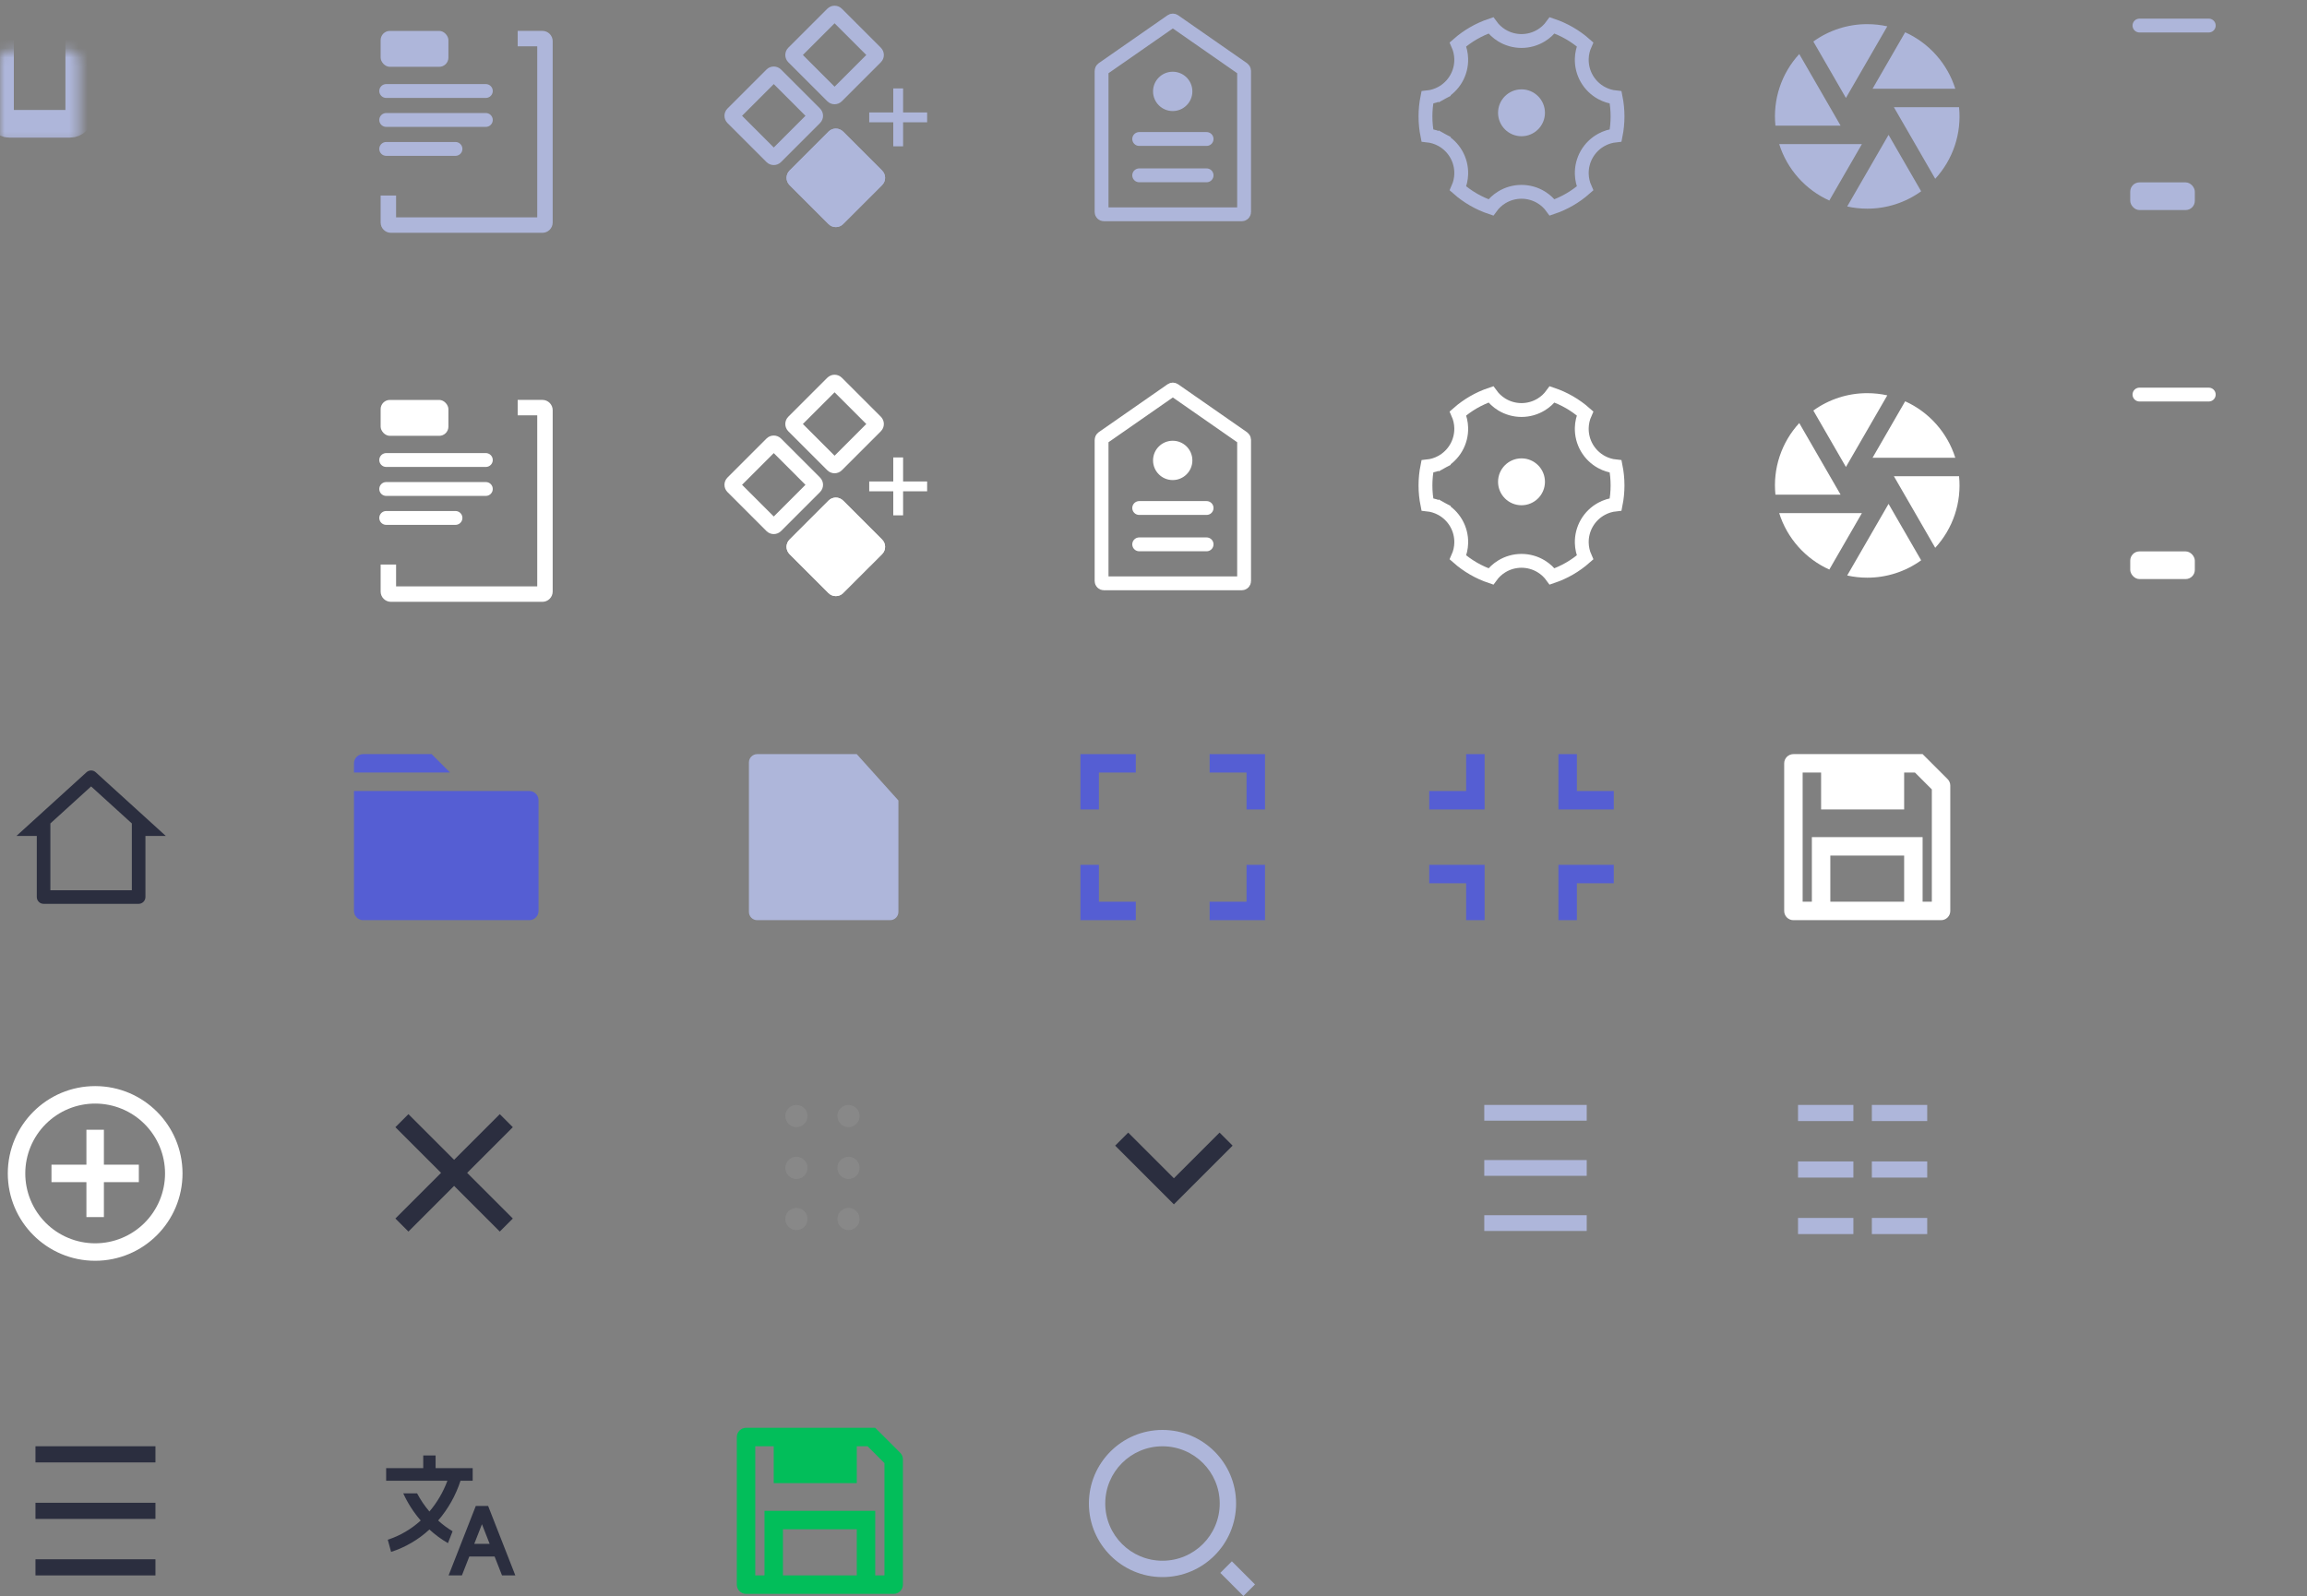 <svg width="250" height="173" viewBox="0 0 250 173" fill="none" xmlns="http://www.w3.org/2000/svg">
<rect x="0" y="0" width="250" height="173" fill="#808080" stroke="none"/>
<path d="M58.359 86.743V98.743C58.359 99.008 58.254 99.263 58.066 99.45C57.879 99.638 57.624 99.743 57.359 99.743H39.359C39.094 99.743 38.84 99.638 38.652 99.45C38.465 99.263 38.359 99.008 38.359 98.743V85.743H57.359C57.624 85.743 57.879 85.849 58.066 86.036C58.254 86.224 58.359 86.478 58.359 86.743ZM48.773 83.743H38.359V82.743C38.359 82.478 38.465 82.224 38.652 82.036C38.84 81.849 39.094 81.743 39.359 81.743H46.773L48.773 83.743Z" fill="#555ED3"/>
<path d="M200.172 22.381L204.655 14.618L208.187 20.735C206.486 21.962 204.442 22.621 202.345 22.618C201.599 22.618 200.872 22.536 200.172 22.381ZM198.235 21.738C196.95 21.157 195.802 20.312 194.866 19.257C193.93 18.203 193.227 16.963 192.803 15.618H201.768L198.235 21.737V21.738ZM192.395 13.618C192.252 12.215 192.408 10.798 192.853 9.46C193.299 8.122 194.023 6.894 194.978 5.857L199.457 13.618H192.395ZM196.504 4.501C198.204 3.274 200.248 2.615 202.345 2.618C203.091 2.618 203.818 2.7 204.518 2.855L200.035 10.618L196.504 4.501ZM206.455 3.498C207.74 4.079 208.887 4.924 209.823 5.979C210.759 7.033 211.463 8.273 211.887 9.618H202.922L206.455 3.499V3.498ZM212.295 11.618C212.438 13.021 212.282 14.438 211.836 15.776C211.391 17.114 210.667 18.342 209.712 19.379L205.233 11.618H212.297H212.295Z" fill="#AEB6DA"/>
<path d="M200.172 62.381L204.655 54.618L208.187 60.735C206.486 61.962 204.442 62.621 202.345 62.618C201.599 62.618 200.872 62.536 200.172 62.381ZM198.235 61.738C196.95 61.157 195.802 60.312 194.866 59.257C193.93 58.203 193.227 56.963 192.803 55.618H201.768L198.235 61.737V61.738ZM192.395 53.618C192.252 52.215 192.408 50.798 192.853 49.46C193.299 48.123 194.023 46.894 194.978 45.857L199.457 53.618H192.395ZM196.504 44.501C198.204 43.274 200.248 42.615 202.345 42.618C203.091 42.618 203.818 42.7 204.518 42.855L200.035 50.618L196.504 44.501ZM206.455 43.498C207.74 44.079 208.887 44.924 209.823 45.979C210.759 47.033 211.463 48.273 211.887 49.618H202.922L206.455 43.499V43.498ZM212.295 51.618C212.438 53.021 212.282 54.438 211.836 55.776C211.391 57.114 210.667 58.342 209.712 59.379L205.233 51.618H212.297H212.295Z" fill="white"/>
<mask id="path-4-inside-1_63_70" fill="white">
<rect y="2.73" width="8.59" height="10.687" rx="1"/>
</mask>
<rect y="2.73" width="8.59" height="10.687" rx="1" stroke="#AEB6DA" stroke-width="3" mask="url(#path-4-inside-1_63_70)"/>
<mask id="path-5-inside-2_63_70" fill="white">
<rect x="11.137" y="11.819" width="8.59" height="10.687" rx="1"/>
</mask>
<rect x="11.137" y="11.819" width="8.59" height="10.687" rx="1" stroke="#AEB6DA" stroke-width="3" mask="url(#path-5-inside-2_63_70)"/>
<mask id="path-6-inside-3_63_70" fill="white">
<rect y="15.964" width="8.59" height="6.542" rx="1"/>
</mask>
<rect y="15.964" width="8.59" height="6.542" rx="1" fill="#AEB6DA" stroke="#AEB6DA" stroke-width="3" mask="url(#path-6-inside-3_63_70)"/>
<mask id="path-7-inside-4_63_70" fill="white">
<rect x="11.157" y="2.73" width="8.59" height="6.542" rx="1"/>
</mask>
<rect x="11.157" y="2.73" width="8.59" height="6.542" rx="1" stroke="#AEB6DA" stroke-width="3" mask="url(#path-7-inside-4_63_70)"/>
<path d="M119.374 7.675C119.374 7.594 119.414 7.517 119.481 7.47L126.953 2.268C127.039 2.208 127.153 2.208 127.239 2.268L134.711 7.47C134.778 7.517 134.818 7.594 134.818 7.675V22.982C134.818 23.12 134.706 23.232 134.568 23.232H119.624C119.486 23.232 119.374 23.12 119.374 22.982V7.675Z" stroke="#AEB6DA" stroke-width="1.5"/>
<line x1="123.45" y1="15.066" x2="130.754" y2="15.066" stroke="#AEB6DA" stroke-width="1.5" stroke-linecap="round"/>
<line x1="123.45" y1="19.005" x2="130.754" y2="19.005" stroke="#AEB6DA" stroke-width="1.5" stroke-linecap="round"/>
<circle cx="127.082" cy="9.906" r="2.131" fill="#AEB6DA"/>
<path d="M154.472 12.618C154.472 11.912 154.543 11.223 154.676 10.557C155.21 10.501 155.73 10.341 156.205 10.083L155.847 9.424L156.205 10.083C156.869 9.722 157.42 9.185 157.798 8.531C158.176 7.877 158.366 7.131 158.346 6.376C158.332 5.835 158.211 5.304 157.993 4.813C159.033 3.895 160.246 3.194 161.561 2.751C161.876 3.186 162.275 3.557 162.736 3.84C163.381 4.235 164.122 4.444 164.878 4.444C165.635 4.444 166.376 4.235 167.021 3.84C167.482 3.557 167.881 3.186 168.196 2.751C169.511 3.194 170.724 3.895 171.764 4.813C171.545 5.304 171.424 5.835 171.41 6.376C171.39 7.132 171.58 7.878 171.958 8.533C172.336 9.187 172.888 9.724 173.552 10.085C174.028 10.342 174.548 10.503 175.082 10.558C175.215 11.223 175.286 11.912 175.286 12.618C175.286 13.325 175.215 14.013 175.082 14.679C174.548 14.735 174.028 14.895 173.553 15.153C172.889 15.513 172.337 16.05 171.959 16.704C171.581 17.359 171.391 18.105 171.411 18.86C171.425 19.401 171.546 19.932 171.764 20.423C170.724 21.341 169.511 22.043 168.196 22.485C167.881 22.05 167.482 21.679 167.021 21.396C166.376 21.001 165.635 20.792 164.878 20.792C164.122 20.792 163.381 21.001 162.736 21.396C162.275 21.679 161.876 22.05 161.561 22.485C160.246 22.043 159.033 21.341 157.993 20.423C158.212 19.932 158.333 19.401 158.347 18.86C158.367 18.105 158.177 17.358 157.799 16.704C157.421 16.049 156.869 15.512 156.205 15.152L155.847 15.811L156.205 15.152C155.729 14.894 155.209 14.734 154.676 14.678C154.543 14.013 154.472 13.325 154.472 12.618Z" stroke="#AEB6DA" stroke-width="1.5"/>
<circle cx="164.879" cy="12.226" r="2.541" fill="#AEB6DA"/>
<mask id="path-14-inside-5_63_70" fill="white">
<rect x="37.901" width="18.644" height="21.889" rx="1"/>
</mask>
<rect x="37.901" width="18.644" height="21.889" rx="1" stroke="#AEB6DA" stroke-width="3" mask="url(#path-14-inside-5_63_70)"/>
<path d="M41.851 9.864H52.648" stroke="#AEB6DA" stroke-width="1.5" stroke-linecap="round"/>
<path d="M41.851 13.003H52.648" stroke="#AEB6DA" stroke-width="1.5" stroke-linecap="round"/>
<path d="M41.851 16.142L49.359 16.142" stroke="#AEB6DA" stroke-width="1.5" stroke-linecap="round"/>
<rect x="41.248" y="3.35" width="7.345" height="3.893" rx="1" fill="#AEB6DA"/>
<path fill-rule="evenodd" clip-rule="evenodd" d="M41.248 21.192V24.12C41.248 24.737 41.748 25.236 42.364 25.236H58.776C59.392 25.236 59.892 24.737 59.892 24.12V4.463C59.892 3.847 59.392 3.347 58.776 3.347H56.098V5.021H58.218V23.563H42.922V21.192H41.248Z" fill="#AEB6DA"/>
<mask id="path-20-inside-6_63_70" fill="white">
<rect y="42.73" width="8.59" height="10.687" rx="1"/>
</mask>
<rect y="42.73" width="8.59" height="10.687" rx="1" stroke="white" stroke-width="3" mask="url(#path-20-inside-6_63_70)"/>
<mask id="path-21-inside-7_63_70" fill="white">
<rect x="11.137" y="51.819" width="8.59" height="10.687" rx="1"/>
</mask>
<rect x="11.137" y="51.819" width="8.59" height="10.687" rx="1" stroke="white" stroke-width="3" mask="url(#path-21-inside-7_63_70)"/>
<mask id="path-22-inside-8_63_70" fill="white">
<rect y="55.964" width="8.59" height="6.542" rx="1"/>
</mask>
<rect y="55.964" width="8.59" height="6.542" rx="1" fill="white" stroke="white" stroke-width="3" mask="url(#path-22-inside-8_63_70)"/>
<mask id="path-23-inside-9_63_70" fill="white">
<rect x="11.157" y="42.73" width="8.59" height="6.542" rx="1"/>
</mask>
<rect x="11.157" y="42.73" width="8.59" height="6.542" rx="1" stroke="white" stroke-width="3" mask="url(#path-23-inside-9_63_70)"/>
<path d="M119.374 47.675C119.374 47.594 119.414 47.517 119.481 47.47L126.953 42.268C127.039 42.208 127.153 42.208 127.239 42.268L134.711 47.47C134.778 47.517 134.818 47.594 134.818 47.675V62.982C134.818 63.12 134.706 63.232 134.568 63.232H119.624C119.486 63.232 119.374 63.12 119.374 62.982V47.675Z" stroke="white" stroke-width="1.5"/>
<line x1="123.45" y1="55.066" x2="130.754" y2="55.066" stroke="white" stroke-width="1.5" stroke-linecap="round"/>
<line x1="123.45" y1="59.005" x2="130.754" y2="59.005" stroke="white" stroke-width="1.5" stroke-linecap="round"/>
<circle cx="127.082" cy="49.906" r="2.131" fill="white"/>
<path d="M154.472 52.618C154.472 51.912 154.543 51.223 154.676 50.557C155.21 50.501 155.73 50.341 156.205 50.083L155.847 49.424L156.205 50.083C156.869 49.722 157.42 49.185 157.798 48.531C158.176 47.877 158.366 47.131 158.346 46.376C158.332 45.835 158.211 45.304 157.993 44.813C159.033 43.895 160.246 43.194 161.561 42.751C161.876 43.186 162.275 43.557 162.736 43.84C163.381 44.235 164.122 44.444 164.878 44.444C165.635 44.444 166.376 44.235 167.021 43.84C167.482 43.557 167.881 43.186 168.196 42.751C169.511 43.194 170.724 43.895 171.764 44.813C171.545 45.304 171.424 45.835 171.41 46.376C171.39 47.132 171.58 47.878 171.958 48.533C172.336 49.187 172.888 49.724 173.552 50.085C174.028 50.343 174.548 50.503 175.082 50.558C175.215 51.224 175.286 51.912 175.286 52.618C175.286 53.325 175.215 54.013 175.082 54.679C174.548 54.735 174.028 54.895 173.553 55.153C172.889 55.513 172.337 56.05 171.959 56.704C171.581 57.359 171.391 58.105 171.411 58.86C171.425 59.401 171.546 59.932 171.764 60.423C170.724 61.341 169.511 62.042 168.196 62.485C167.881 62.05 167.482 61.679 167.021 61.396C166.376 61.001 165.635 60.792 164.878 60.792C164.122 60.792 163.381 61.001 162.736 61.396C162.275 61.679 161.876 62.05 161.561 62.485C160.246 62.042 159.033 61.341 157.993 60.423C158.212 59.932 158.333 59.401 158.347 58.86C158.367 58.105 158.177 57.358 157.799 56.704C157.421 56.049 156.869 55.512 156.205 55.152L155.847 55.811L156.205 55.152C155.729 54.894 155.209 54.734 154.676 54.678C154.543 54.013 154.472 53.325 154.472 52.618Z" stroke="white" stroke-width="1.5"/>
<circle cx="164.879" cy="52.226" r="2.541" fill="white"/>
<mask id="path-30-inside-10_63_70" fill="white">
<rect x="37.901" y="40" width="18.644" height="21.889" rx="1"/>
</mask>
<rect x="37.901" y="40" width="18.644" height="21.889" rx="1" stroke="white" stroke-width="3" mask="url(#path-30-inside-10_63_70)"/>
<path d="M41.851 49.864H52.648" stroke="white" stroke-width="1.5" stroke-linecap="round"/>
<path d="M41.851 53.003H52.648" stroke="white" stroke-width="1.5" stroke-linecap="round"/>
<path d="M41.851 56.142L49.359 56.142" stroke="white" stroke-width="1.5" stroke-linecap="round"/>
<rect x="41.248" y="43.35" width="7.345" height="3.893" rx="1" fill="white"/>
<path fill-rule="evenodd" clip-rule="evenodd" d="M41.248 61.192V64.121C41.248 64.737 41.748 65.236 42.364 65.236H58.776C59.392 65.236 59.892 64.737 59.892 64.121V44.463C59.892 43.847 59.392 43.347 58.776 43.347H56.098V45.021H58.218V63.563H42.922V61.192H41.248Z" fill="white"/>
<mask id="path-36-inside-11_63_70" fill="white">
<rect x="230.845" y="5.769" width="19" height="5" rx="1"/>
</mask>
<rect x="230.845" y="5.769" width="19" height="5" rx="1" stroke="#AEB6DA" stroke-width="3" mask="url(#path-36-inside-11_63_70)"/>
<mask id="path-37-inside-12_63_70" fill="white">
<rect x="230.845" y="12.769" width="19" height="5" rx="1"/>
</mask>
<rect x="230.845" y="12.769" width="19" height="5" rx="1" stroke="#AEB6DA" stroke-width="3" mask="url(#path-37-inside-12_63_70)"/>
<path d="M231.845 2.769L239.354 2.769" stroke="#AEB6DA" stroke-width="1.5" stroke-linecap="round"/>
<rect x="230.845" y="19.769" width="7" height="3" rx="1" fill="#AEB6DA"/>
<mask id="path-40-inside-13_63_70" fill="white">
<rect x="230.845" y="45.769" width="19" height="5" rx="1"/>
</mask>
<rect x="230.845" y="45.769" width="19" height="5" rx="1" stroke="white" stroke-width="3" mask="url(#path-40-inside-13_63_70)"/>
<mask id="path-41-inside-14_63_70" fill="white">
<rect x="230.845" y="52.769" width="19" height="5" rx="1"/>
</mask>
<rect x="230.845" y="52.769" width="19" height="5" rx="1" stroke="white" stroke-width="3" mask="url(#path-41-inside-14_63_70)"/>
<path d="M231.845 42.769L239.354 42.77" stroke="white" stroke-width="1.5" stroke-linecap="round"/>
<rect x="230.845" y="59.769" width="7" height="3" rx="1" fill="white"/>
<path d="M15.024 97.972H4.723C4.528 97.972 4.341 97.894 4.203 97.756C4.065 97.618 3.987 97.431 3.987 97.236V90.614H1.78L9.378 83.706C9.514 83.583 9.69 83.515 9.873 83.515C10.057 83.515 10.233 83.583 10.369 83.706L17.967 90.614H15.76V97.236C15.76 97.431 15.682 97.618 15.544 97.756C15.406 97.894 15.219 97.972 15.024 97.972ZM5.459 96.5H14.288V89.258L9.873 85.245L5.459 89.258V96.5Z" fill="#2B2E3F"/>
<path d="M131.082 81.743H137.082V87.743H135.082V83.743H131.082V81.743ZM117.082 81.743H123.082V83.743H119.082V87.743H117.082V81.743ZM135.082 97.743V93.743H137.082V99.743H131.082V97.743H135.082ZM119.082 97.743H123.082V99.743H117.082V93.743H119.082V97.743Z" fill="#555ED3"/>
<path d="M170.879 85.743H174.879V87.743H168.879V81.743H170.879V85.743ZM160.879 87.743H154.879V85.743H158.879V81.743H160.879V87.743ZM170.879 95.743V99.743H168.879V93.743H174.879V95.743H170.879ZM160.879 93.743V99.743H158.879V95.743H154.879V93.743H160.879Z" fill="#555ED3"/>
<path d="M208.345 97.743H209.345V85.571L207.517 83.743H206.345V87.743H197.345V83.743H195.345V97.743H196.345V90.743H208.345V97.743ZM194.345 81.743H208.345L211.052 84.45C211.239 84.638 211.345 84.892 211.345 85.157V98.743C211.345 99.008 211.239 99.263 211.052 99.45C210.864 99.638 210.61 99.743 210.345 99.743H194.345C194.08 99.743 193.825 99.638 193.638 99.45C193.45 99.263 193.345 99.008 193.345 98.743V82.743C193.345 82.478 193.45 82.224 193.638 82.036C193.825 81.849 194.08 81.743 194.345 81.743ZM198.345 92.743V97.743H206.345V92.743H198.345Z" fill="white"/>
<path d="M94.845 170.769H95.845V158.597L94.017 156.769H92.845V160.769H83.845V156.769H81.845V170.769H82.845V163.769H94.845V170.769ZM80.845 154.769H94.845L97.552 157.476C97.74 157.664 97.845 157.918 97.845 158.183V171.769C97.845 172.035 97.74 172.289 97.552 172.477C97.365 172.664 97.111 172.769 96.845 172.769H80.845C80.58 172.769 80.326 172.664 80.138 172.477C79.951 172.289 79.845 172.035 79.845 171.769V155.769C79.845 155.504 79.951 155.25 80.138 155.062C80.326 154.875 80.58 154.769 80.845 154.769ZM84.845 165.769V170.769H92.845V165.769H84.845Z" fill="#02BE5A"/>
<path d="M9.365 126.249V122.463H11.259V126.249H15.045V128.143H11.259V131.929H9.365V128.143H5.579V126.249H9.365ZM10.312 136.663C5.084 136.663 0.845 132.424 0.845 127.196C0.845 121.968 5.084 117.729 10.312 117.729C15.54 117.729 19.779 121.968 19.779 127.196C19.779 132.424 15.54 136.663 10.312 136.663ZM10.312 134.769C12.32 134.769 14.247 133.971 15.667 132.551C17.087 131.131 17.885 129.204 17.885 127.196C17.885 125.187 17.087 123.261 15.667 121.841C14.247 120.421 12.32 119.623 10.312 119.623C8.303 119.623 6.377 120.421 4.957 121.841C3.537 123.261 2.739 125.187 2.739 127.196C2.739 129.204 3.537 131.131 4.957 132.551C6.377 133.971 8.303 134.769 10.312 134.769Z" fill="white"/>
<path d="M49.209 125.719L54.159 120.769L55.573 122.183L50.623 127.133L55.573 132.083L54.159 133.497L49.209 128.547L44.259 133.497L42.845 132.083L47.795 127.133L42.845 122.183L44.259 120.769L49.209 125.719Z" fill="#2B2E3F"/>
<path d="M96.8 15.86V9.584H97.865V15.86H96.8ZM94.194 13.255V12.19H100.47V13.255H94.194Z" fill="#AEB6DA"/>
<path fill-rule="evenodd" clip-rule="evenodd" d="M80.413 12.551L83.849 15.987L87.284 12.551L83.849 9.115L80.413 12.551ZM78.835 11.762C78.399 12.198 78.399 12.904 78.835 13.34L83.06 17.565C83.495 18 84.202 18 84.638 17.565L88.862 13.34C89.298 12.904 89.298 12.198 88.862 11.762L84.638 7.537C84.202 7.102 83.495 7.102 83.06 7.537L78.835 11.762Z" fill="#AEB6DA"/>
<path d="M85.561 20.066C85.125 19.63 85.125 18.924 85.561 18.488L89.785 14.263C90.221 13.827 90.928 13.827 91.363 14.263L95.588 18.488C96.024 18.924 96.024 19.63 95.588 20.066L91.363 24.29C90.928 24.726 90.221 24.726 89.785 24.29L85.561 20.066Z" fill="#AEB6DA"/>
<path fill-rule="evenodd" clip-rule="evenodd" d="M87.139 19.277L90.574 22.713L94.01 19.277L90.574 15.841L87.139 19.277ZM85.561 18.488C85.125 18.924 85.125 19.63 85.561 20.066L89.785 24.29C90.221 24.726 90.928 24.726 91.363 24.29L95.588 20.066C96.024 19.63 96.024 18.924 95.588 18.488L91.363 14.263C90.928 13.827 90.221 13.827 89.785 14.263L85.561 18.488Z" fill="#AEB6DA"/>
<path fill-rule="evenodd" clip-rule="evenodd" d="M87.004 5.959L90.44 9.395L93.876 5.959L90.44 2.524L87.004 5.959ZM85.426 5.171C84.991 5.606 84.991 6.313 85.426 6.748L89.651 10.973C90.087 11.409 90.793 11.409 91.229 10.973L95.454 6.748C95.889 6.313 95.889 5.606 95.454 5.171L91.229 0.946C90.793 0.51 90.087 0.51 89.651 0.946L85.426 5.171Z" fill="#AEB6DA"/>
<path d="M96.8 55.86V49.584H97.865V55.86H96.8ZM94.194 53.255V52.19H100.47V53.255H94.194Z" fill="white"/>
<path fill-rule="evenodd" clip-rule="evenodd" d="M80.413 52.551L83.849 55.987L87.284 52.551L83.849 49.115L80.413 52.551ZM78.835 51.762C78.399 52.198 78.399 52.904 78.835 53.34L83.06 57.565C83.495 58.001 84.202 58.001 84.638 57.565L88.862 53.34C89.298 52.904 89.298 52.198 88.862 51.762L84.638 47.537C84.202 47.102 83.495 47.102 83.06 47.537L78.835 51.762Z" fill="white"/>
<path d="M85.561 60.066C85.125 59.63 85.125 58.923 85.561 58.488L89.785 54.263C90.221 53.827 90.928 53.827 91.363 54.263L95.588 58.488C96.024 58.923 96.024 59.63 95.588 60.066L91.363 64.29C90.928 64.726 90.221 64.726 89.785 64.29L85.561 60.066Z" fill="white"/>
<path fill-rule="evenodd" clip-rule="evenodd" d="M87.139 59.277L90.574 62.713L94.01 59.277L90.574 55.841L87.139 59.277ZM85.561 58.488C85.125 58.923 85.125 59.63 85.561 60.066L89.785 64.29C90.221 64.726 90.928 64.726 91.363 64.29L95.588 60.066C96.024 59.63 96.024 58.923 95.588 58.488L91.363 54.263C90.928 53.827 90.221 53.827 89.785 54.263L85.561 58.488Z" fill="white"/>
<path fill-rule="evenodd" clip-rule="evenodd" d="M87.004 45.959L90.44 49.395L93.876 45.959L90.44 42.524L87.004 45.959ZM85.426 45.17C84.991 45.606 84.991 46.313 85.426 46.748L89.651 50.973C90.087 51.409 90.793 51.409 91.229 50.973L95.454 46.748C95.889 46.313 95.889 45.606 95.454 45.17L91.229 40.946C90.793 40.51 90.087 40.51 89.651 40.946L85.426 45.17Z" fill="white"/>
<path d="M97.358 86.769V98.837C97.359 98.955 97.337 99.072 97.292 99.182C97.248 99.291 97.182 99.391 97.099 99.475C97.016 99.559 96.917 99.626 96.808 99.672C96.699 99.718 96.583 99.743 96.464 99.743H82.052C81.815 99.743 81.588 99.649 81.42 99.482C81.253 99.314 81.158 99.087 81.158 98.85V82.636C81.158 82.153 81.56 81.743 82.056 81.743L92.845 81.743L91.058 87.143C91.058 87.382 91.153 87.611 91.322 87.78C91.49 87.948 91.719 88.043 91.958 88.043L97.358 86.769ZM97.358 86.769L89.345 89.756L92.844 81.746L97.358 86.769Z" fill="#AEB6DA"/>
<path d="M86.305 122.178C85.986 122.178 85.68 122.051 85.454 121.825C85.228 121.6 85.101 121.293 85.101 120.974C85.101 120.654 85.228 120.348 85.454 120.122C85.68 119.896 85.986 119.769 86.305 119.769C86.625 119.769 86.931 119.896 87.157 120.122C87.383 120.348 87.51 120.654 87.51 120.974C87.51 121.293 87.383 121.6 87.157 121.825C86.931 122.051 86.625 122.178 86.305 122.178ZM86.305 127.799C85.986 127.799 85.68 127.672 85.454 127.446C85.228 127.22 85.101 126.914 85.101 126.594C85.101 126.275 85.228 125.968 85.454 125.743C85.68 125.517 85.986 125.39 86.305 125.39C86.625 125.39 86.931 125.517 87.157 125.743C87.383 125.968 87.51 126.275 87.51 126.594C87.51 126.914 87.383 127.22 87.157 127.446C86.931 127.672 86.625 127.799 86.305 127.799ZM86.305 133.339C85.986 133.339 85.68 133.212 85.454 132.986C85.228 132.76 85.101 132.454 85.101 132.134C85.101 131.815 85.228 131.509 85.454 131.283C85.68 131.057 85.986 130.93 86.305 130.93C86.625 130.93 86.931 131.057 87.157 131.283C87.383 131.509 87.51 131.815 87.51 132.134C87.51 132.454 87.383 132.76 87.157 132.986C86.931 133.212 86.625 133.339 86.305 133.339Z" fill="#888888"/>
<path d="M91.947 122.178C91.628 122.178 91.321 122.051 91.096 121.825C90.87 121.6 90.743 121.293 90.743 120.974C90.743 120.654 90.87 120.348 91.096 120.122C91.321 119.896 91.628 119.769 91.947 119.769C92.267 119.769 92.573 119.896 92.799 120.122C93.025 120.348 93.152 120.654 93.152 120.974C93.152 121.293 93.025 121.6 92.799 121.825C92.573 122.051 92.267 122.178 91.947 122.178ZM91.947 127.799C91.628 127.799 91.321 127.672 91.096 127.446C90.87 127.22 90.743 126.914 90.743 126.594C90.743 126.275 90.87 125.968 91.096 125.743C91.321 125.517 91.628 125.39 91.947 125.39C92.267 125.39 92.573 125.517 92.799 125.743C93.025 125.968 93.152 126.275 93.152 126.594C93.152 126.914 93.025 127.22 92.799 127.446C92.573 127.672 92.267 127.799 91.947 127.799ZM91.947 133.339C91.628 133.339 91.321 133.212 91.096 132.986C90.87 132.76 90.743 132.454 90.743 132.134C90.743 131.815 90.87 131.509 91.096 131.283C91.321 131.057 91.628 130.93 91.947 130.93C92.267 130.93 92.573 131.057 92.799 131.283C93.025 131.509 93.152 131.815 93.152 132.134C93.152 132.454 93.025 132.76 92.799 132.986C92.573 133.212 92.267 133.339 91.947 133.339Z" fill="#888888"/>
<path d="M127.209 127.719L132.159 122.769L133.573 124.183L127.209 130.547L120.845 124.183L122.259 122.769L127.209 127.719Z" fill="#2B2E3F"/>
<path d="M160.845 119.769H171.946V121.477H160.845V119.769ZM160.845 125.747H171.946V127.454H160.845V125.747ZM160.845 131.724H171.946V133.432H160.845V131.724Z" fill="#AEB6DA"/>
<path d="M3.845 156.769H16.845V158.519H3.845V156.769ZM3.845 162.894H16.845V164.644H3.845V162.894ZM3.845 169.019H16.845V170.769H3.845V169.019Z" fill="#2B2E3F"/>
<path d="M194.845 119.769H200.845V121.519H194.845V119.769ZM194.845 125.894H200.845V127.644H194.845V125.894ZM194.845 132.019H200.845V133.769H194.845V132.019Z" fill="#AEB6DA"/>
<path d="M202.845 119.769H208.845V121.519H202.845V119.769ZM202.845 125.894H208.845V127.644H202.845V125.894ZM202.845 132.019H208.845V133.769H202.845V132.019Z" fill="#AEB6DA"/>
<path d="M52.898 163.243L55.845 170.769H54.402L53.597 168.717H50.858L50.054 170.769H48.612L51.558 163.243H52.898ZM47.204 157.769V159.138H51.223V160.506H49.905C49.388 162.095 48.564 163.561 47.48 164.817C47.963 165.258 48.487 165.649 49.045 165.985L48.542 167.27C47.822 166.853 47.149 166.358 46.534 165.792C45.338 166.898 43.921 167.726 42.381 168.219L42.022 166.9C43.341 166.47 44.557 165.761 45.59 164.818C44.825 163.934 44.188 162.943 43.699 161.875H45.199C45.573 162.579 46.02 163.239 46.534 163.843C47.372 162.857 48.032 161.728 48.484 160.507L41.845 160.506V159.138H45.864V157.769H47.204ZM52.228 165.217L51.393 167.348H53.062L52.228 165.217Z" fill="#2B2E3F"/>
<path d="M125.975 155C130.377 155 133.95 158.573 133.95 162.975C133.95 167.377 130.377 170.95 125.975 170.95C121.573 170.95 118 167.377 118 162.975C118 158.573 121.573 155 125.975 155ZM125.975 169.177C129.401 169.177 132.177 166.401 132.177 162.975C132.177 159.547 129.401 156.772 125.975 156.772C122.547 156.772 119.772 159.547 119.772 162.975C119.772 166.401 122.547 169.177 125.975 169.177ZM133.493 169.24L136 171.746L134.746 173L132.24 170.493L133.493 169.24V169.24Z" fill="#AEB6DA"/>
</svg>
